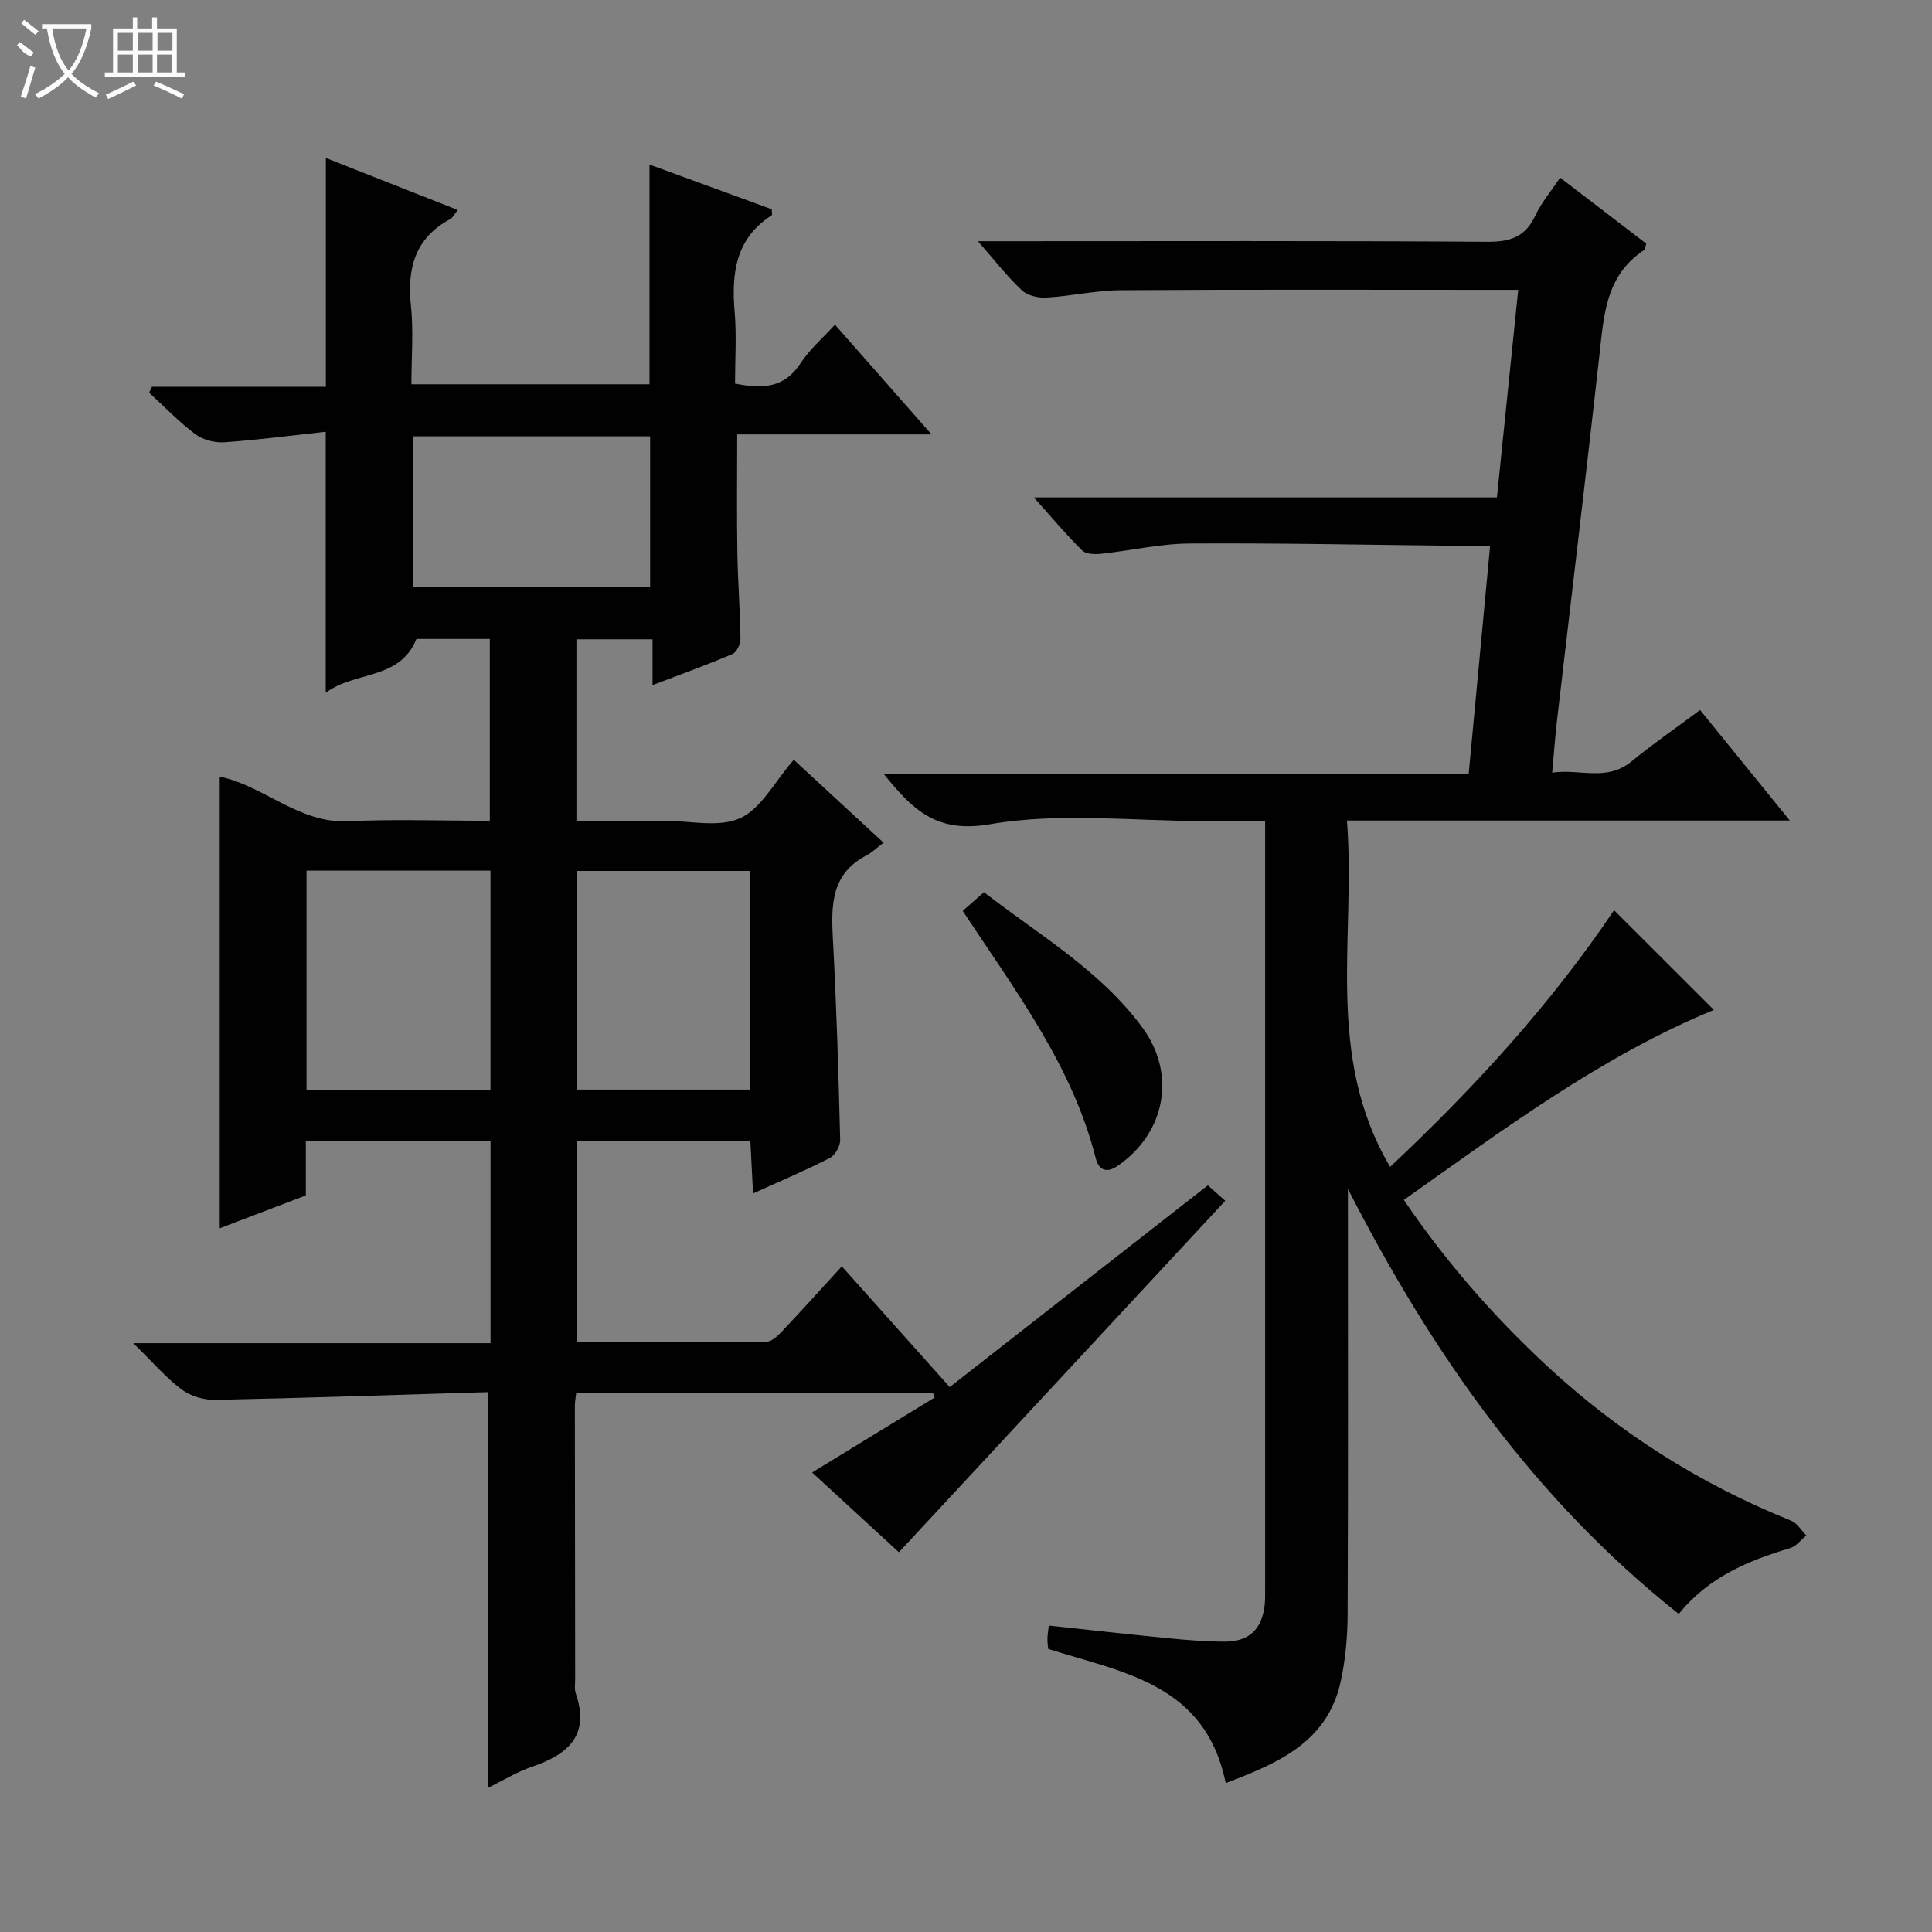 <svg enable-background="new 0 0 400 400" viewBox="0 0 400 400" xmlns="http://www.w3.org/2000/svg"><rect x="0" y="0" width="400" height="400" fill="#808080" stroke="none"/><g fill="#010102"><path d="m174.29 262.18c7.45 8.33 14.62 16.36 22.34 25 17.83-13.94 35.48-27.73 53.44-41.77 1.11.98 2.3 2.04 3.61 3.2-22.55 24.28-44.9 48.35-67.57 72.76-5.37-4.93-11.7-10.75-17.97-16.51 8.59-5.25 16.99-10.39 25.38-15.52-.13-.33-.26-.66-.38-.99-24.5 0-49.01 0-73.84 0-.09.9-.28 1.85-.28 2.79.01 18.83.03 37.67.06 56.5 0 1-.18 2.08.13 2.99 2.96 8.63-1.57 12.59-9 15.13-3.26 1.11-6.25 2.97-9.16 4.39 0-27.21 0-54.25 0-81.79.31.28.06-.13-.17-.13-18.77.55-37.53 1.21-56.3 1.6-2.34.05-5.12-.77-6.97-2.15-3.29-2.47-6.03-5.69-10.01-9.59h73.96c0-14.3 0-27.88 0-41.78-12.72 0-25.27 0-38.24 0v11.19c-6.13 2.34-11.95 4.56-17.83 6.8 0-31.39 0-62.3 0-93.5 9.11 1.84 16.3 9.7 26.52 9.23 9.64-.45 19.31-.1 29.4-.1 0-12.62 0-24.98 0-37.64-5.16 0-10.26 0-15.19 0-3.48 8.6-12.75 6.58-18.78 11.15 0-18.16 0-35.52 0-54.05-6.96.76-13.95 1.69-20.97 2.18-1.98.14-4.44-.48-6-1.65-3.43-2.57-6.42-5.71-9.6-8.62l.6-1.23h36c0-16.02 0-31.42 0-47.36 9 3.55 17.98 7.09 27.31 10.77-.73.91-1.03 1.6-1.55 1.87-7.3 3.92-8.96 10.18-8.15 17.94.55 5.25.1 10.6.1 16.27h49.29c0-14.99 0-30.04 0-45.49 8.39 3.07 16.89 6.18 25.32 9.26 0 .65.13 1.16-.02 1.25-7.46 4.79-8.35 11.96-7.67 19.96.42 4.92.08 9.91.08 14.87 5.7 1.17 10.22.93 13.54-4.17 1.86-2.85 4.55-5.16 7.15-8.02 6.62 7.52 12.94 14.7 20 22.72-14.07 0-27.1 0-40.24 0 0 8.49-.1 16.43.03 24.37.1 5.99.56 11.97.65 17.95.01 1.07-.78 2.77-1.64 3.14-5.31 2.26-10.74 4.22-16.57 6.45 0-3.49 0-6.31 0-9.49-5.3 0-10.37 0-15.76 0v37.57h15.09 3c5.33-.03 11.36 1.48 15.8-.53 4.37-1.98 7.12-7.52 11.11-12.1 5.95 5.5 11.96 11.04 18.59 17.17-1.44 1.09-2.4 2.04-3.53 2.63-7.42 3.85-7.33 10.45-6.95 17.52.75 13.78 1.15 27.58 1.5 41.38.03 1.27-1.05 3.19-2.16 3.75-5 2.57-10.19 4.76-15.88 7.34-.19-3.81-.36-7.18-.55-10.81-12.02 0-23.78 0-35.94 0v41.62c13.12 0 26.23.08 39.33-.13 1.3-.02 2.73-1.68 3.83-2.84 3.84-4.07 7.59-8.26 11.71-12.75zm-110.83-81.92v45.34h38.09c0-15.25 0-30.17 0-45.34-12.72 0-25.16 0-38.09 0zm91.84.06c-12.18 0-24.07 0-35.87 0v45.27h35.87c0-15.28 0-30.2 0-45.27zm-69.85-58.74h49.15c0-10.71 0-21.07 0-31.24-16.61 0-32.82 0-49.15 0z"/><path d="m253.77 369.18c-4.18-20.58-21.2-22.86-36.75-27.79-.04-.51-.17-1.3-.16-2.09s.15-1.58.28-2.74c8.52.91 16.74 1.84 24.96 2.64 3.8.37 7.63.67 11.44.68 5.02.01 7.67-2.49 8.28-7.42.14-1.15.11-2.33.11-3.49 0-51.49 0-102.98 0-154.47 0-1.3 0-2.6 0-4.5-4.34 0-8.28 0-12.22 0-14.95.01-30.23-1.86-44.76.65-11.14 1.93-16.02-3.05-21.96-10.39h121.08c1.5-15.9 2.94-31.31 4.44-47.26-2.58 0-4.71.02-6.83 0-18.48-.19-36.95-.59-55.43-.47-6.07.04-12.13 1.47-18.21 2.12-1.32.14-3.18.11-3.97-.67-3.27-3.21-6.22-6.75-10.03-10.99h95.88c1.47-14.37 2.91-28.34 4.41-42.98-2.32 0-4.1 0-5.87 0-25.5 0-50.99-.09-76.48.08-5.11.03-10.2 1.22-15.32 1.52-1.69.1-3.92-.4-5.09-1.5-3.01-2.82-5.56-6.13-9.1-10.17h6.01c33.16 0 66.32-.11 99.48.12 4.72.03 7.84-1.01 9.9-5.41 1.24-2.65 3.2-4.96 5.14-7.87 6.22 4.77 12.09 9.26 17.85 13.67-.27.77-.28 1.22-.5 1.36-7.98 5.26-8.31 13.64-9.23 21.94-2.8 25.09-5.83 50.16-8.74 75.24-.4 3.43-.65 6.88-1.02 10.98 5.65-.85 11.28 1.91 16.41-2.31 4.35-3.58 9.02-6.79 14.21-10.66 6.03 7.43 12 14.78 18.58 22.88-30.93 0-60.83 0-91.69 0 1.89 24.09-4.69 48.61 8.94 71.71 17.52-16.45 33.35-33.79 46.36-53.14 6.81 6.8 13.61 13.59 20.67 20.64-23.19 9.55-43.37 24.61-64.19 39.34 8.67 12.78 18.5 24 29.48 34.23 14.9 13.86 31.79 24.57 50.68 32.17 1.27.51 2.13 2.02 3.18 3.07-1.12.9-2.1 2.24-3.37 2.62-8.72 2.61-16.93 6.03-23.05 13.63-30.02-23.81-51.19-54.17-68.5-88v4.7c0 27.83.06 55.66-.06 83.48-.02 4.62-.45 9.33-1.44 13.84-2.79 12.71-13.21 16.93-23.8 21.01z"/><path d="m199.32 188.59c1.55-1.36 2.79-2.45 4.4-3.87 11.36 8.83 24.02 16.12 32.76 27.97 7.17 9.71 4.8 21.92-5.11 28.71-2.41 1.65-3.93.69-4.51-1.6-4.83-19.11-16.55-34.55-27.54-51.21z"/></g><path d="m6.4 11.7c-2-.8-1.9-1.6-2.9-2.3l.6-.7c.9.7 1.9 1.4 2.9 2.2zm-2.1 8.3c.7-2.1 1.4-4.2 2-6.4.2.1.6.3 1 .4-.7 2.3-1.3 4.4-1.9 6.4zm3-12.8c-1.1-.9-2.1-1.7-2.9-2.4l.6-.7c1 .8 2 1.5 3 2.4zm1.4-1.3v-.9h10.2v.9c-.9 4.2-2.3 7.3-4.1 9.4 1.3 1.4 3.2 2.7 5.7 4-.2.2-.4.5-.7.9-2.5-1.4-4.4-2.7-5.7-4.2-1.4 1.5-3.5 3-6.1 4.4 0 0 0 0-.1-.1-.3-.4-.5-.7-.7-.8 2.7-1.3 4.7-2.8 6.2-4.2-1.8-2.2-3-5.3-3.7-9.4zm9.2 0h-7.1c.6 3.8 1.7 6.7 3.4 8.7 1.7-2 2.9-4.8 3.7-8.7z" fill="#fbfcfa"/><path d="m31.6 3.6h.9v2.3h4.1v9.1h1.7v.9h-16.6v-.9h1.7v-9.1h4.1v-2.3h.9v2.3h3.1v-2.3zm-4 13.3.6.8c-1.9.9-3.8 1.9-5.8 2.8-.2-.3-.3-.6-.5-.9 2-.9 3.9-1.8 5.7-2.7zm-3.2-10.1v3.7h3.1v-3.7zm0 4.5v3.7h3.1v-3.7zm4.1-4.5v3.7h3.1v-3.7zm0 4.5v3.7h3.1v-3.7zm9.1 9.1c-2.1-1.1-4.1-2-5.8-2.7l.5-.8c2.2.9 4.1 1.8 5.8 2.6l-.4.9zm-1.9-13.6h-3.1v3.7h3.1zm-3.2 4.5v3.7h3.1v-3.7z" fill="#fbfcfa"/></svg>